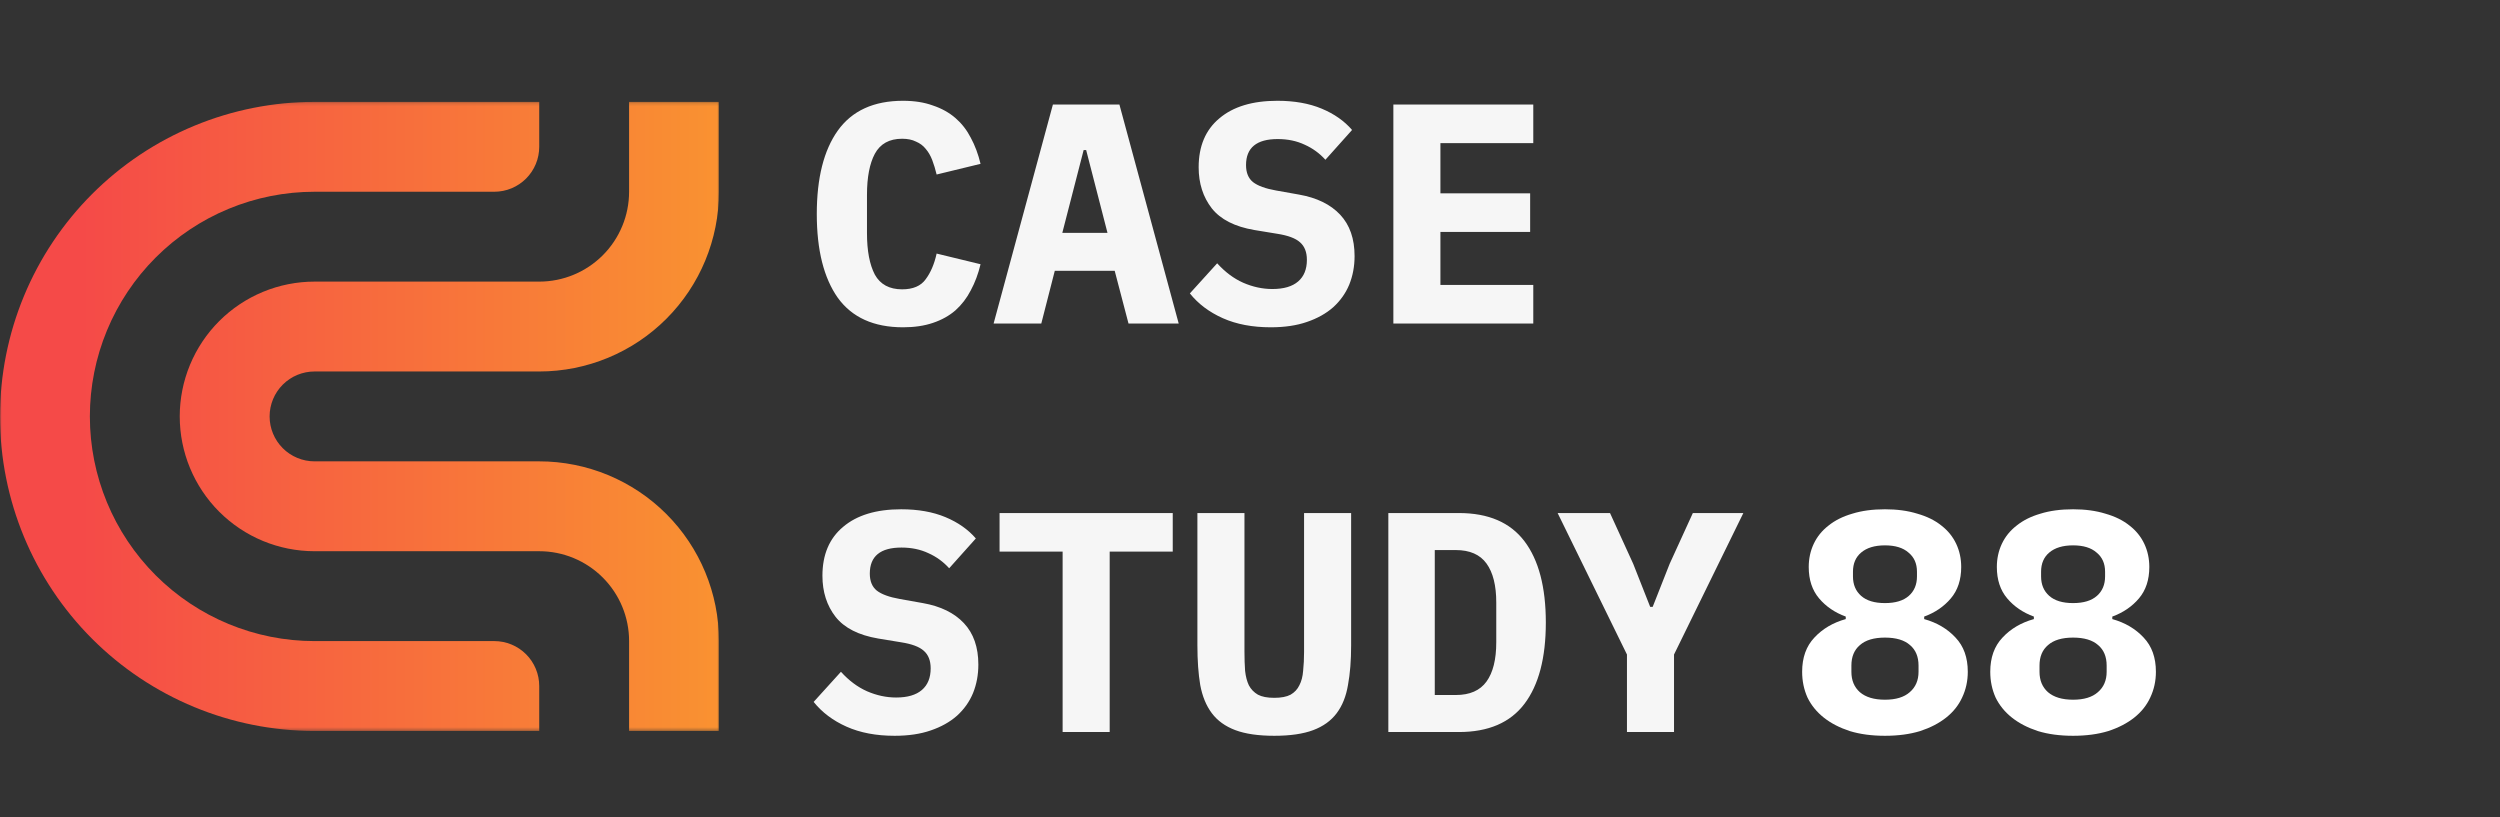 <svg width="765" height="250" viewBox="0 0 765 250" fill="none" xmlns="http://www.w3.org/2000/svg">
<rect x="0" y="0" width="765" height="250" fill="#333333" stroke="none"/>
<mask id="mask0_8_2" style="mask-type:luminance" maskUnits="userSpaceOnUse" x="0" y="31" width="220" height="193">
<path d="M220 31.173H0V223.674H220V31.173Z" fill="white"/>
</mask>
<g mask="url(#mask0_8_2)">
<path d="M165.004 223.674V209.924C165.004 208.118 164.648 206.33 163.958 204.662C163.267 202.994 162.254 201.478 160.977 200.2C159.7 198.924 158.184 197.911 156.516 197.22C154.848 196.529 153.06 196.174 151.254 196.174H96.25C78.016 196.174 60.53 188.93 47.636 176.037C34.743 163.144 27.5 145.658 27.499 127.424C27.499 118.395 29.278 109.455 32.733 101.114C36.188 92.773 41.252 85.194 47.636 78.81C54.02 72.426 61.599 67.362 69.94 63.907C78.282 60.452 87.222 58.674 96.25 58.674H151.25C153.056 58.674 154.845 58.319 156.513 57.628C158.182 56.938 159.699 55.925 160.975 54.648C162.253 53.371 163.266 51.855 163.958 50.186C164.648 48.518 165.004 46.73 165.004 44.923V31.173H96.253C83.614 31.173 71.098 33.663 59.42 38.5C47.742 43.337 37.132 50.427 28.195 59.364C19.257 68.302 12.167 78.913 7.33 90.59C2.493 102.268 0.004 114.784 0.004 127.424C0.004 152.95 10.145 177.432 28.195 195.483C46.245 213.533 70.726 223.674 96.253 223.674H165.004Z" fill="url(#paint0_linear_8_2)"/>
<path d="M55 127.424C55 138.364 59.346 148.855 67.081 156.591C74.817 164.327 85.308 168.672 96.248 168.672H165.004C172.298 168.672 179.292 171.57 184.449 176.727C189.606 181.884 192.504 188.879 192.504 196.173V223.673H220.004V196.174C220.004 181.587 214.21 167.598 203.896 157.282C193.58 146.968 179.591 141.174 165.004 141.174H96.25C92.603 141.174 89.106 139.725 86.527 137.147C83.949 134.568 82.5 131.07 82.5 127.424C82.5 123.777 83.949 120.28 86.527 117.701C89.106 115.122 92.603 113.673 96.25 113.673H165.004C179.591 113.673 193.58 107.879 203.896 97.564C214.21 87.25 220.004 73.261 220.004 58.674V31.173H192.5V58.674C192.5 65.966 189.603 72.96 184.447 78.117C179.291 83.274 172.297 86.172 165.004 86.173H96.25C90.833 86.173 85.469 87.24 80.464 89.312C75.459 91.385 70.912 94.424 67.081 98.254C63.251 102.085 60.212 106.633 58.139 111.637C56.066 116.642 54.999 122.007 55 127.424Z" fill="url(#paint1_linear_8_2)"/>
</g>
<path d="M276.336 100.152C267.376 100.152 260.72 97.144 256.368 91.128C252.08 85.048 249.936 76.504 249.936 65.496C249.936 54.488 252.08 45.976 256.368 39.96C260.72 33.88 267.376 30.84 276.336 30.84C279.792 30.84 282.832 31.32 285.456 32.28C288.144 33.176 290.448 34.456 292.368 36.12C294.288 37.784 295.856 39.8 297.072 42.168C298.352 44.536 299.344 47.192 300.048 50.136L286.608 53.4C286.224 51.8 285.776 50.328 285.264 48.984C284.752 47.64 284.08 46.488 283.248 45.528C282.48 44.568 281.488 43.832 280.272 43.32C279.12 42.744 277.712 42.456 276.048 42.456C272.144 42.456 269.36 43.992 267.696 47.064C266.096 50.072 265.296 54.264 265.296 59.64V71.352C265.296 76.728 266.096 80.952 267.696 84.024C269.36 87.032 272.144 88.536 276.048 88.536C279.376 88.536 281.776 87.512 283.248 85.464C284.784 83.416 285.904 80.792 286.608 77.592L300.048 80.856C299.344 83.8 298.352 86.456 297.072 88.824C295.856 91.192 294.288 93.24 292.368 94.968C290.448 96.632 288.144 97.912 285.456 98.808C282.832 99.704 279.792 100.152 276.336 100.152ZM345.323 99L341.099 82.872H322.763L318.635 99H304.043L322.187 31.992H342.539L360.683 99H345.323ZM332.363 45.912H331.595L325.067 71.256H338.891L332.363 45.912ZM388.869 100.152C383.237 100.152 378.341 99.224 374.181 97.368C370.021 95.512 366.661 92.984 364.101 89.784L372.453 80.568C374.885 83.256 377.541 85.24 380.421 86.52C383.365 87.8 386.341 88.44 389.349 88.44C392.805 88.44 395.429 87.672 397.221 86.136C399.013 84.6 399.909 82.392 399.909 79.512C399.909 77.144 399.205 75.352 397.797 74.136C396.453 72.92 394.149 72.056 390.885 71.544L383.877 70.392C377.861 69.368 373.509 67.16 370.821 63.768C368.133 60.312 366.789 56.12 366.789 51.192C366.789 44.728 368.901 39.736 373.125 36.216C377.349 32.632 383.269 30.84 390.885 30.84C396.069 30.84 400.581 31.64 404.421 33.24C408.261 34.84 411.365 37.016 413.733 39.768L405.573 48.888C403.781 46.904 401.669 45.368 399.237 44.28C396.805 43.128 394.053 42.552 390.981 42.552C384.517 42.552 381.285 45.208 381.285 50.52C381.285 52.824 381.989 54.552 383.397 55.704C384.869 56.856 387.237 57.72 390.501 58.296L397.509 59.544C402.949 60.504 407.141 62.552 410.085 65.688C413.029 68.824 414.501 73.048 414.501 78.36C414.501 81.496 413.957 84.408 412.869 87.096C411.781 89.72 410.149 92.024 407.973 94.008C405.797 95.928 403.109 97.432 399.909 98.52C396.773 99.608 393.093 100.152 388.869 100.152ZM426.368 99V31.992H469.184V43.8H440.768V59.16H468.224V70.968H440.768V87.192H469.184V99H426.368ZM273.744 225.152C268.112 225.152 263.216 224.224 259.056 222.368C254.896 220.512 251.536 217.984 248.976 214.784L257.328 205.568C259.76 208.256 262.416 210.24 265.296 211.52C268.24 212.8 271.216 213.44 274.224 213.44C277.68 213.44 280.304 212.672 282.096 211.136C283.888 209.6 284.784 207.392 284.784 204.512C284.784 202.144 284.08 200.352 282.672 199.136C281.328 197.92 279.024 197.056 275.76 196.544L268.752 195.392C262.736 194.368 258.384 192.16 255.696 188.768C253.008 185.312 251.664 181.12 251.664 176.192C251.664 169.728 253.776 164.736 258 161.216C262.224 157.632 268.144 155.84 275.76 155.84C280.944 155.84 285.456 156.64 289.296 158.24C293.136 159.84 296.24 162.016 298.608 164.768L290.448 173.888C288.656 171.904 286.544 170.368 284.112 169.28C281.68 168.128 278.928 167.552 275.856 167.552C269.392 167.552 266.16 170.208 266.16 175.52C266.16 177.824 266.864 179.552 268.272 180.704C269.744 181.856 272.112 182.72 275.376 183.296L282.384 184.544C287.824 185.504 292.016 187.552 294.96 190.688C297.904 193.824 299.376 198.048 299.376 203.36C299.376 206.496 298.832 209.408 297.744 212.096C296.656 214.72 295.024 217.024 292.848 219.008C290.672 220.928 287.984 222.432 284.784 223.52C281.648 224.608 277.968 225.152 273.744 225.152ZM339.563 168.8V224H325.163V168.8H305.867V156.992H358.859V168.8H339.563ZM380.805 156.992V199.424C380.805 201.536 380.869 203.488 380.997 205.28C381.189 207.008 381.573 208.48 382.149 209.696C382.789 210.912 383.717 211.872 384.933 212.576C386.149 213.216 387.813 213.536 389.925 213.536C392.037 213.536 393.701 213.216 394.917 212.576C396.133 211.872 397.029 210.912 397.605 209.696C398.245 208.48 398.629 207.008 398.757 205.28C398.949 203.488 399.045 201.536 399.045 199.424V156.992H413.445V197.504C413.445 202.112 413.125 206.144 412.485 209.6C411.909 213.056 410.757 215.936 409.029 218.24C407.301 220.544 404.901 222.272 401.829 223.424C398.757 224.576 394.789 225.152 389.925 225.152C385.061 225.152 381.093 224.576 378.021 223.424C374.949 222.272 372.549 220.544 370.821 218.24C369.093 215.936 367.909 213.056 367.269 209.6C366.693 206.144 366.405 202.112 366.405 197.504V156.992H380.805ZM424.832 156.992H446.432C455.456 156.992 462.144 159.872 466.496 165.632C470.848 171.392 473.024 179.68 473.024 190.496C473.024 201.312 470.848 209.6 466.496 215.36C462.144 221.12 455.456 224 446.432 224H424.832V156.992ZM445.472 212.672C449.76 212.672 452.896 211.296 454.88 208.544C456.864 205.792 457.856 201.792 457.856 196.544V184.352C457.856 179.168 456.864 175.2 454.88 172.448C452.896 169.696 449.76 168.32 445.472 168.32H439.04V212.672H445.472ZM497.85 224V200.288L476.634 156.992H492.666L499.77 172.544L504.954 185.696H505.722L510.906 172.544L518.01 156.992H533.466L512.25 200.288V224H497.85Z" fill="#F6F6F6"/>
<path d="M576.8 225.152C572.768 225.152 569.184 224.672 566.048 223.712C562.912 222.688 560.256 221.312 558.08 219.584C555.904 217.856 554.24 215.808 553.088 213.44C552 211.008 551.456 208.384 551.456 205.568C551.456 201.216 552.704 197.728 555.2 195.104C557.696 192.416 560.896 190.528 564.8 189.44V188.672C561.472 187.456 558.752 185.6 556.64 183.104C554.528 180.608 553.472 177.408 553.472 173.504C553.472 170.944 553.984 168.576 555.008 166.4C556.032 164.224 557.536 162.368 559.52 160.832C561.504 159.232 563.936 158.016 566.816 157.184C569.696 156.288 573.024 155.84 576.8 155.84C580.512 155.84 583.808 156.288 586.688 157.184C589.632 158.016 592.096 159.232 594.08 160.832C596.064 162.368 597.568 164.224 598.592 166.4C599.616 168.576 600.128 170.944 600.128 173.504C600.128 177.408 599.072 180.608 596.96 183.104C594.848 185.6 592.128 187.456 588.8 188.672V189.44C592.704 190.528 595.904 192.416 598.4 195.104C600.896 197.728 602.144 201.216 602.144 205.568C602.144 208.384 601.568 211.008 600.416 213.44C599.328 215.808 597.696 217.856 595.52 219.584C593.344 221.312 590.688 222.688 587.552 223.712C584.416 224.672 580.832 225.152 576.8 225.152ZM576.8 214.112C580.128 214.112 582.656 213.344 584.384 211.808C586.176 210.272 587.072 208.192 587.072 205.568V203.648C587.072 200.96 586.208 198.88 584.48 197.408C582.752 195.872 580.192 195.104 576.8 195.104C573.408 195.104 570.848 195.872 569.12 197.408C567.392 198.88 566.528 200.96 566.528 203.648V205.568C566.528 208.192 567.392 210.272 569.12 211.808C570.912 213.344 573.472 214.112 576.8 214.112ZM576.8 184.544C580 184.544 582.432 183.808 584.096 182.336C585.76 180.864 586.592 178.88 586.592 176.384V174.944C586.592 172.448 585.728 170.496 584 169.088C582.336 167.616 579.936 166.88 576.8 166.88C573.664 166.88 571.232 167.616 569.504 169.088C567.84 170.496 567.008 172.448 567.008 174.944V176.384C567.008 178.88 567.84 180.864 569.504 182.336C571.168 183.808 573.6 184.544 576.8 184.544ZM634.363 225.152C630.331 225.152 626.747 224.672 623.611 223.712C620.475 222.688 617.819 221.312 615.643 219.584C613.467 217.856 611.803 215.808 610.651 213.44C609.563 211.008 609.019 208.384 609.019 205.568C609.019 201.216 610.267 197.728 612.763 195.104C615.259 192.416 618.459 190.528 622.363 189.44V188.672C619.035 187.456 616.315 185.6 614.203 183.104C612.091 180.608 611.035 177.408 611.035 173.504C611.035 170.944 611.547 168.576 612.571 166.4C613.595 164.224 615.099 162.368 617.083 160.832C619.067 159.232 621.499 158.016 624.379 157.184C627.259 156.288 630.587 155.84 634.363 155.84C638.075 155.84 641.371 156.288 644.251 157.184C647.195 158.016 649.659 159.232 651.643 160.832C653.627 162.368 655.131 164.224 656.155 166.4C657.179 168.576 657.691 170.944 657.691 173.504C657.691 177.408 656.635 180.608 654.523 183.104C652.411 185.6 649.691 187.456 646.363 188.672V189.44C650.267 190.528 653.467 192.416 655.963 195.104C658.459 197.728 659.707 201.216 659.707 205.568C659.707 208.384 659.131 211.008 657.979 213.44C656.891 215.808 655.259 217.856 653.083 219.584C650.907 221.312 648.251 222.688 645.115 223.712C641.979 224.672 638.395 225.152 634.363 225.152ZM634.363 214.112C637.691 214.112 640.219 213.344 641.947 211.808C643.739 210.272 644.635 208.192 644.635 205.568V203.648C644.635 200.96 643.771 198.88 642.043 197.408C640.315 195.872 637.755 195.104 634.363 195.104C630.971 195.104 628.411 195.872 626.683 197.408C624.955 198.88 624.091 200.96 624.091 203.648V205.568C624.091 208.192 624.955 210.272 626.683 211.808C628.475 213.344 631.035 214.112 634.363 214.112ZM634.363 184.544C637.563 184.544 639.995 183.808 641.659 182.336C643.323 180.864 644.155 178.88 644.155 176.384V174.944C644.155 172.448 643.291 170.496 641.563 169.088C639.899 167.616 637.499 166.88 634.363 166.88C631.227 166.88 628.795 167.616 627.067 169.088C625.403 170.496 624.571 172.448 624.571 174.944V176.384C624.571 178.88 625.403 180.864 627.067 182.336C628.731 183.808 631.163 184.544 634.363 184.544Z" fill="url(#paint2_linear_8_2)"/>
<defs>
<linearGradient id="paint0_linear_8_2" x1="24.919" y1="127.424" x2="236.615" y2="127.424" gradientUnits="userSpaceOnUse">
<stop stop-color="#F54A48"/>
<stop offset="1" stop-color="#FA982F"/>
</linearGradient>
<linearGradient id="paint1_linear_8_2" x1="24.804" y1="127.423" x2="236.67" y2="127.423" gradientUnits="userSpaceOnUse">
<stop stop-color="#F54A48"/>
<stop offset="1" stop-color="#FA982F"/>
</linearGradient>
<linearGradient id="paint2_linear_8_2" x1="412" y1="125" x2="664" y2="125" gradientUnits="userSpaceOnUse">
<stop offset="1" stop-color="white"/>
<stop offset="1" stop-color="#F54A48"/>
</linearGradient>
</defs>
</svg>
